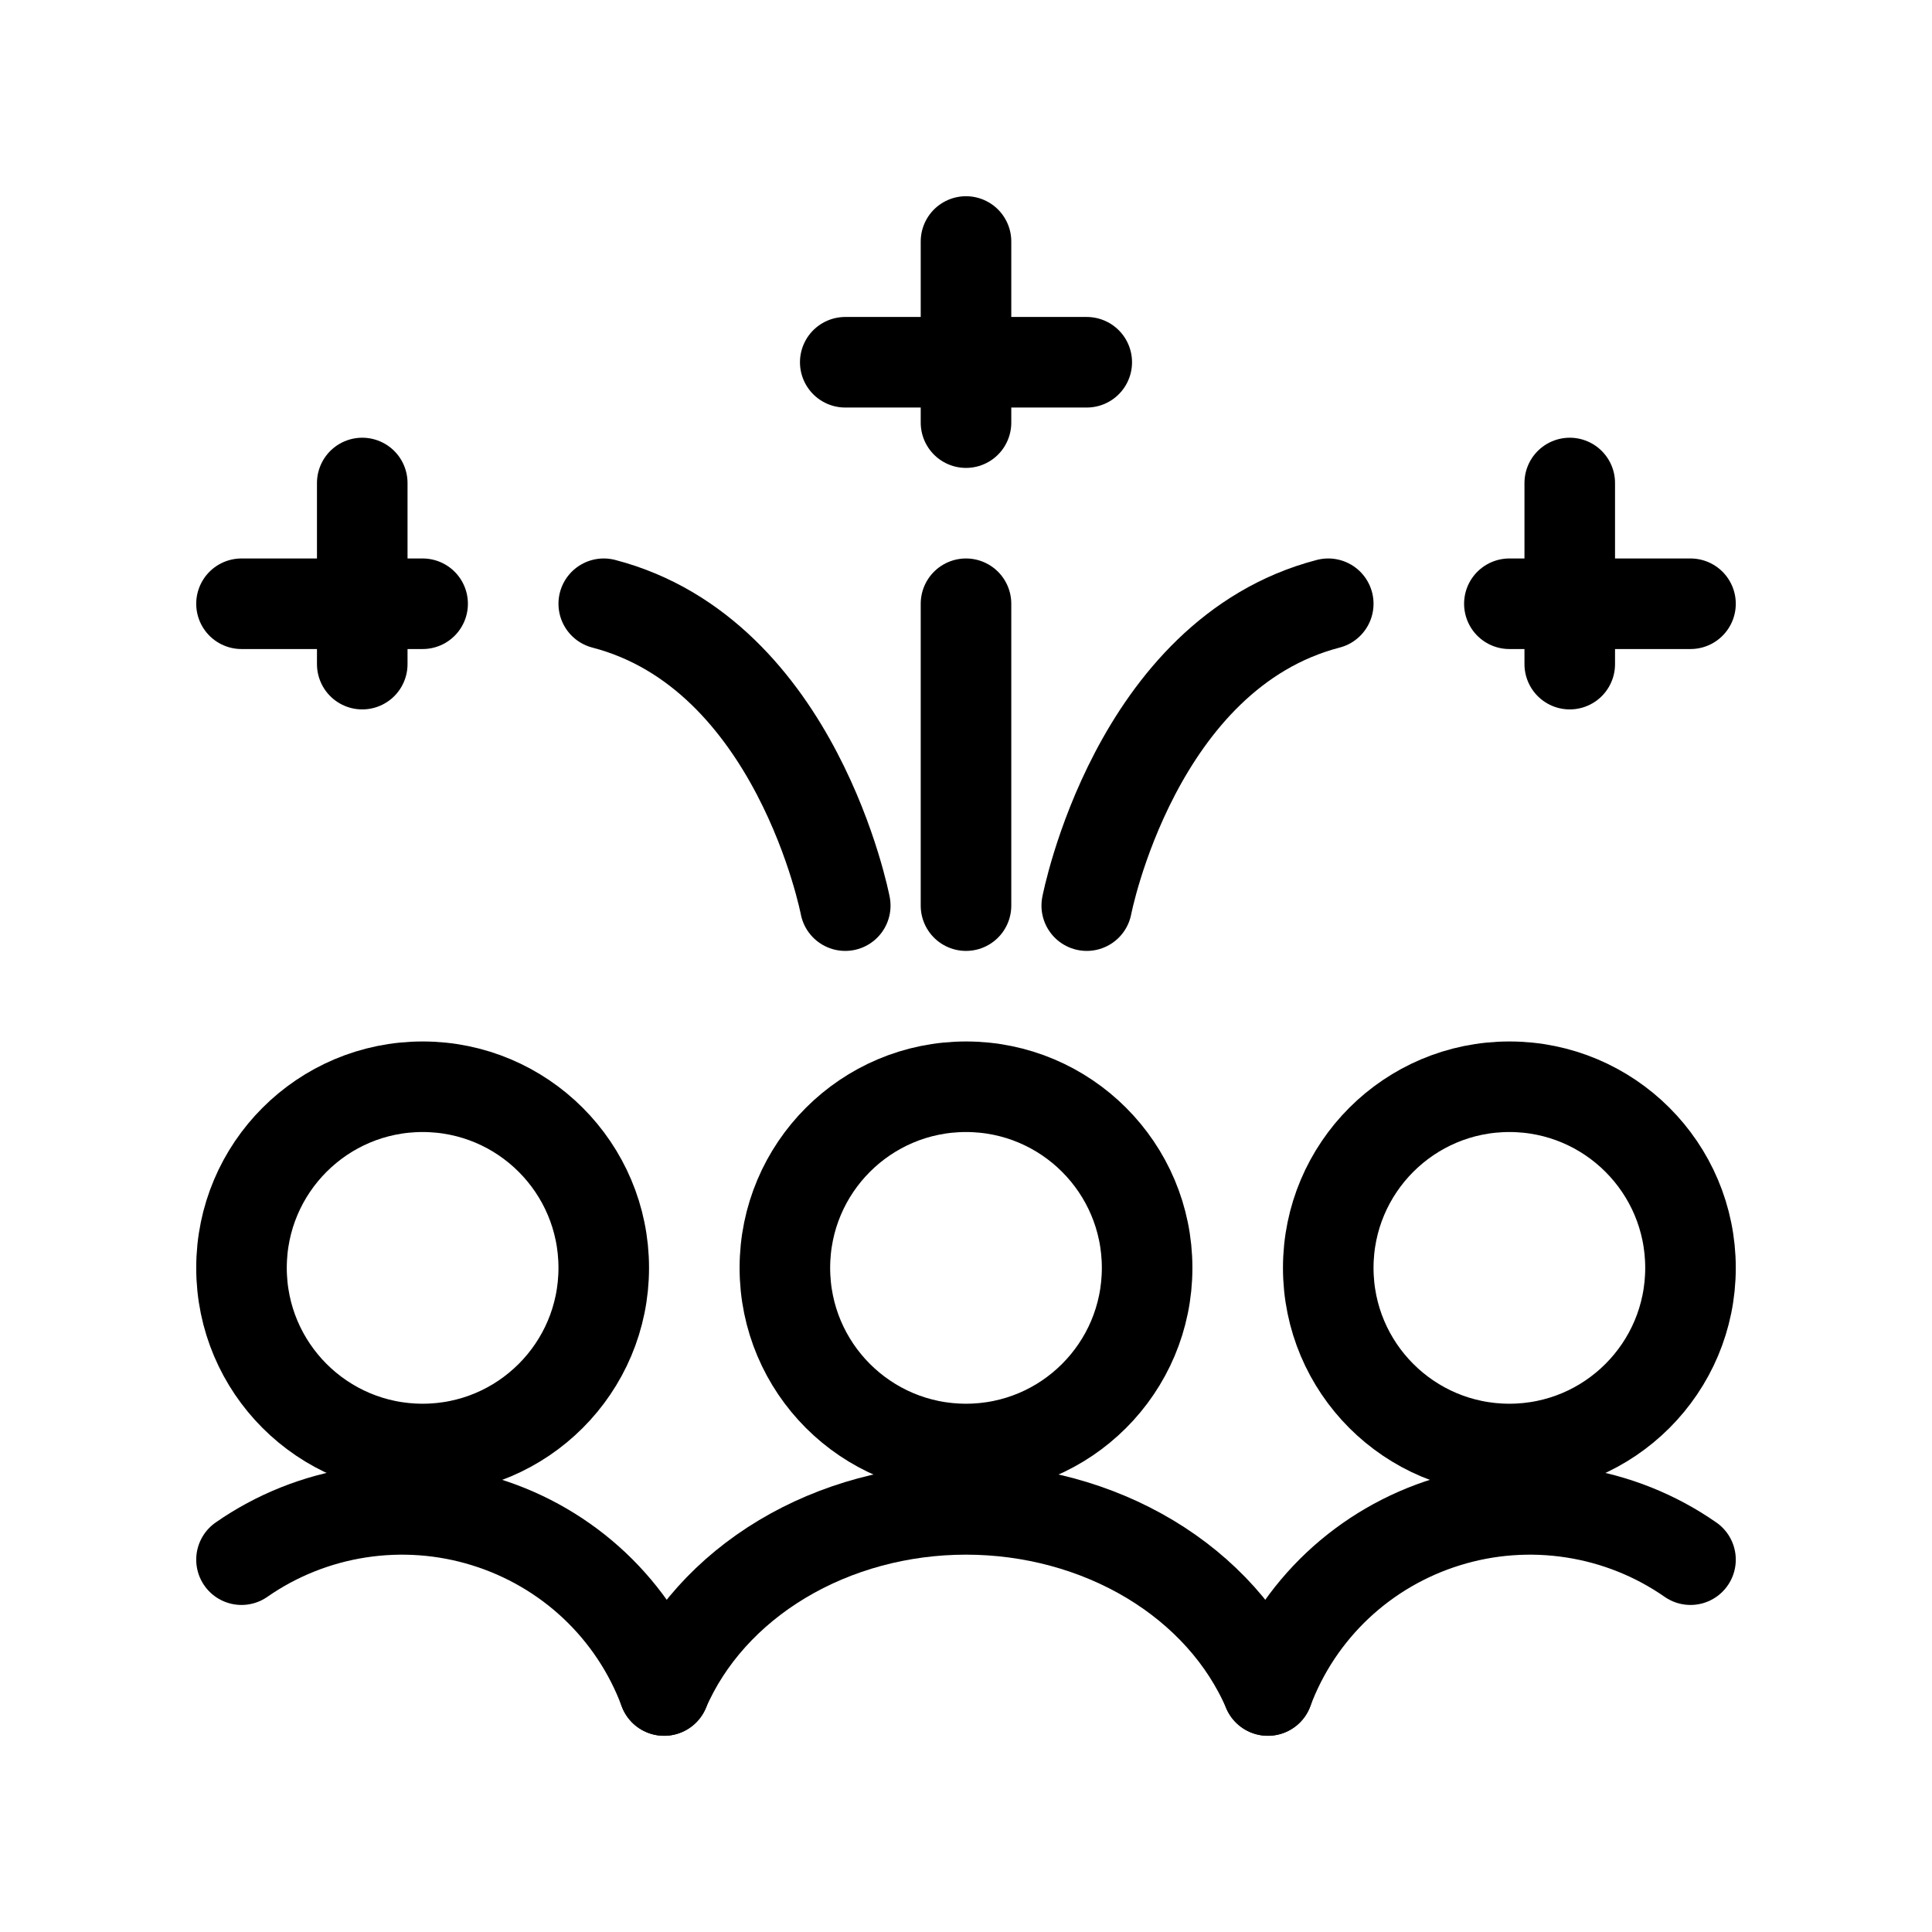 <svg width="24" height="24" viewBox="0 0 32 32" fill="none" xmlns="http://www.w3.org/2000/svg">
<path d="M7 24C8.657 24 10 22.657 10 21C10 19.343 8.657 18 7 18C5.343 18 4 19.343 4 21C4 22.657 5.343 24 7 24Z" stroke="black" stroke-width="1.5" stroke-linecap="round" stroke-linejoin="round"/>
<path d="M25 24C26.657 24 28 22.657 28 21C28 19.343 26.657 18 25 18C23.343 18 22 19.343 22 21C22 22.657 23.343 24 25 24Z" stroke="black" stroke-width="1.5" stroke-linecap="round" stroke-linejoin="round"/>
<path d="M16 24C17.657 24 19 22.657 19 21C19 19.343 17.657 18 16 18C14.343 18 13 19.343 13 21C13 22.657 14.343 24 16 24Z" stroke="black" stroke-width="1.5" stroke-linecap="round" stroke-linejoin="round"/>
<path d="M11 28C10.755 27.341 10.361 26.747 9.847 26.262C9.334 25.779 8.715 25.418 8.038 25.209C7.362 24.999 6.646 24.947 5.946 25.055C5.246 25.163 4.58 25.429 4 25.833" stroke="black" stroke-width="1.5" stroke-linecap="round" stroke-linejoin="round"/>
<path d="M21 28C21.245 27.341 21.639 26.747 22.153 26.262C22.666 25.779 23.285 25.418 23.962 25.209C24.638 24.999 25.354 24.947 26.054 25.055C26.754 25.163 27.42 25.429 28 25.833" stroke="black" stroke-width="1.5" stroke-linecap="round" stroke-linejoin="round"/>
<path d="M21 28C20.621 27.119 19.939 26.36 19.046 25.824C18.152 25.288 17.089 25 16 25C14.911 25 13.848 25.288 12.954 25.824C12.061 26.36 11.379 27.119 11 28" stroke="black" stroke-width="1.5" stroke-linecap="round" stroke-linejoin="round"/>
<path d="M18 15C18 15 18.8 10.833 22 10" stroke="black" stroke-width="1.5" stroke-linecap="round" stroke-linejoin="round"/>
<path d="M25 10H28" stroke="black" stroke-width="1.5" stroke-linecap="round" stroke-linejoin="round"/>
<path d="M26 8V11" stroke="black" stroke-width="1.5" stroke-linecap="round" stroke-linejoin="round"/>
<path d="M14 15C14 15 13.2 10.833 10 10" stroke="black" stroke-width="1.5" stroke-linecap="round" stroke-linejoin="round"/>
<path d="M7 10H4" stroke="black" stroke-width="1.5" stroke-linecap="round" stroke-linejoin="round"/>
<path d="M6 8V11" stroke="black" stroke-width="1.5" stroke-linecap="round" stroke-linejoin="round"/>
<path d="M14 6H18" stroke="black" stroke-width="1.5" stroke-linecap="round" stroke-linejoin="round"/>
<path d="M16 4V7" stroke="black" stroke-width="1.5" stroke-linecap="round" stroke-linejoin="round"/>
<path d="M16 15V10" stroke="black" stroke-width="1.5" stroke-linecap="round" stroke-linejoin="round"/>
</svg>
